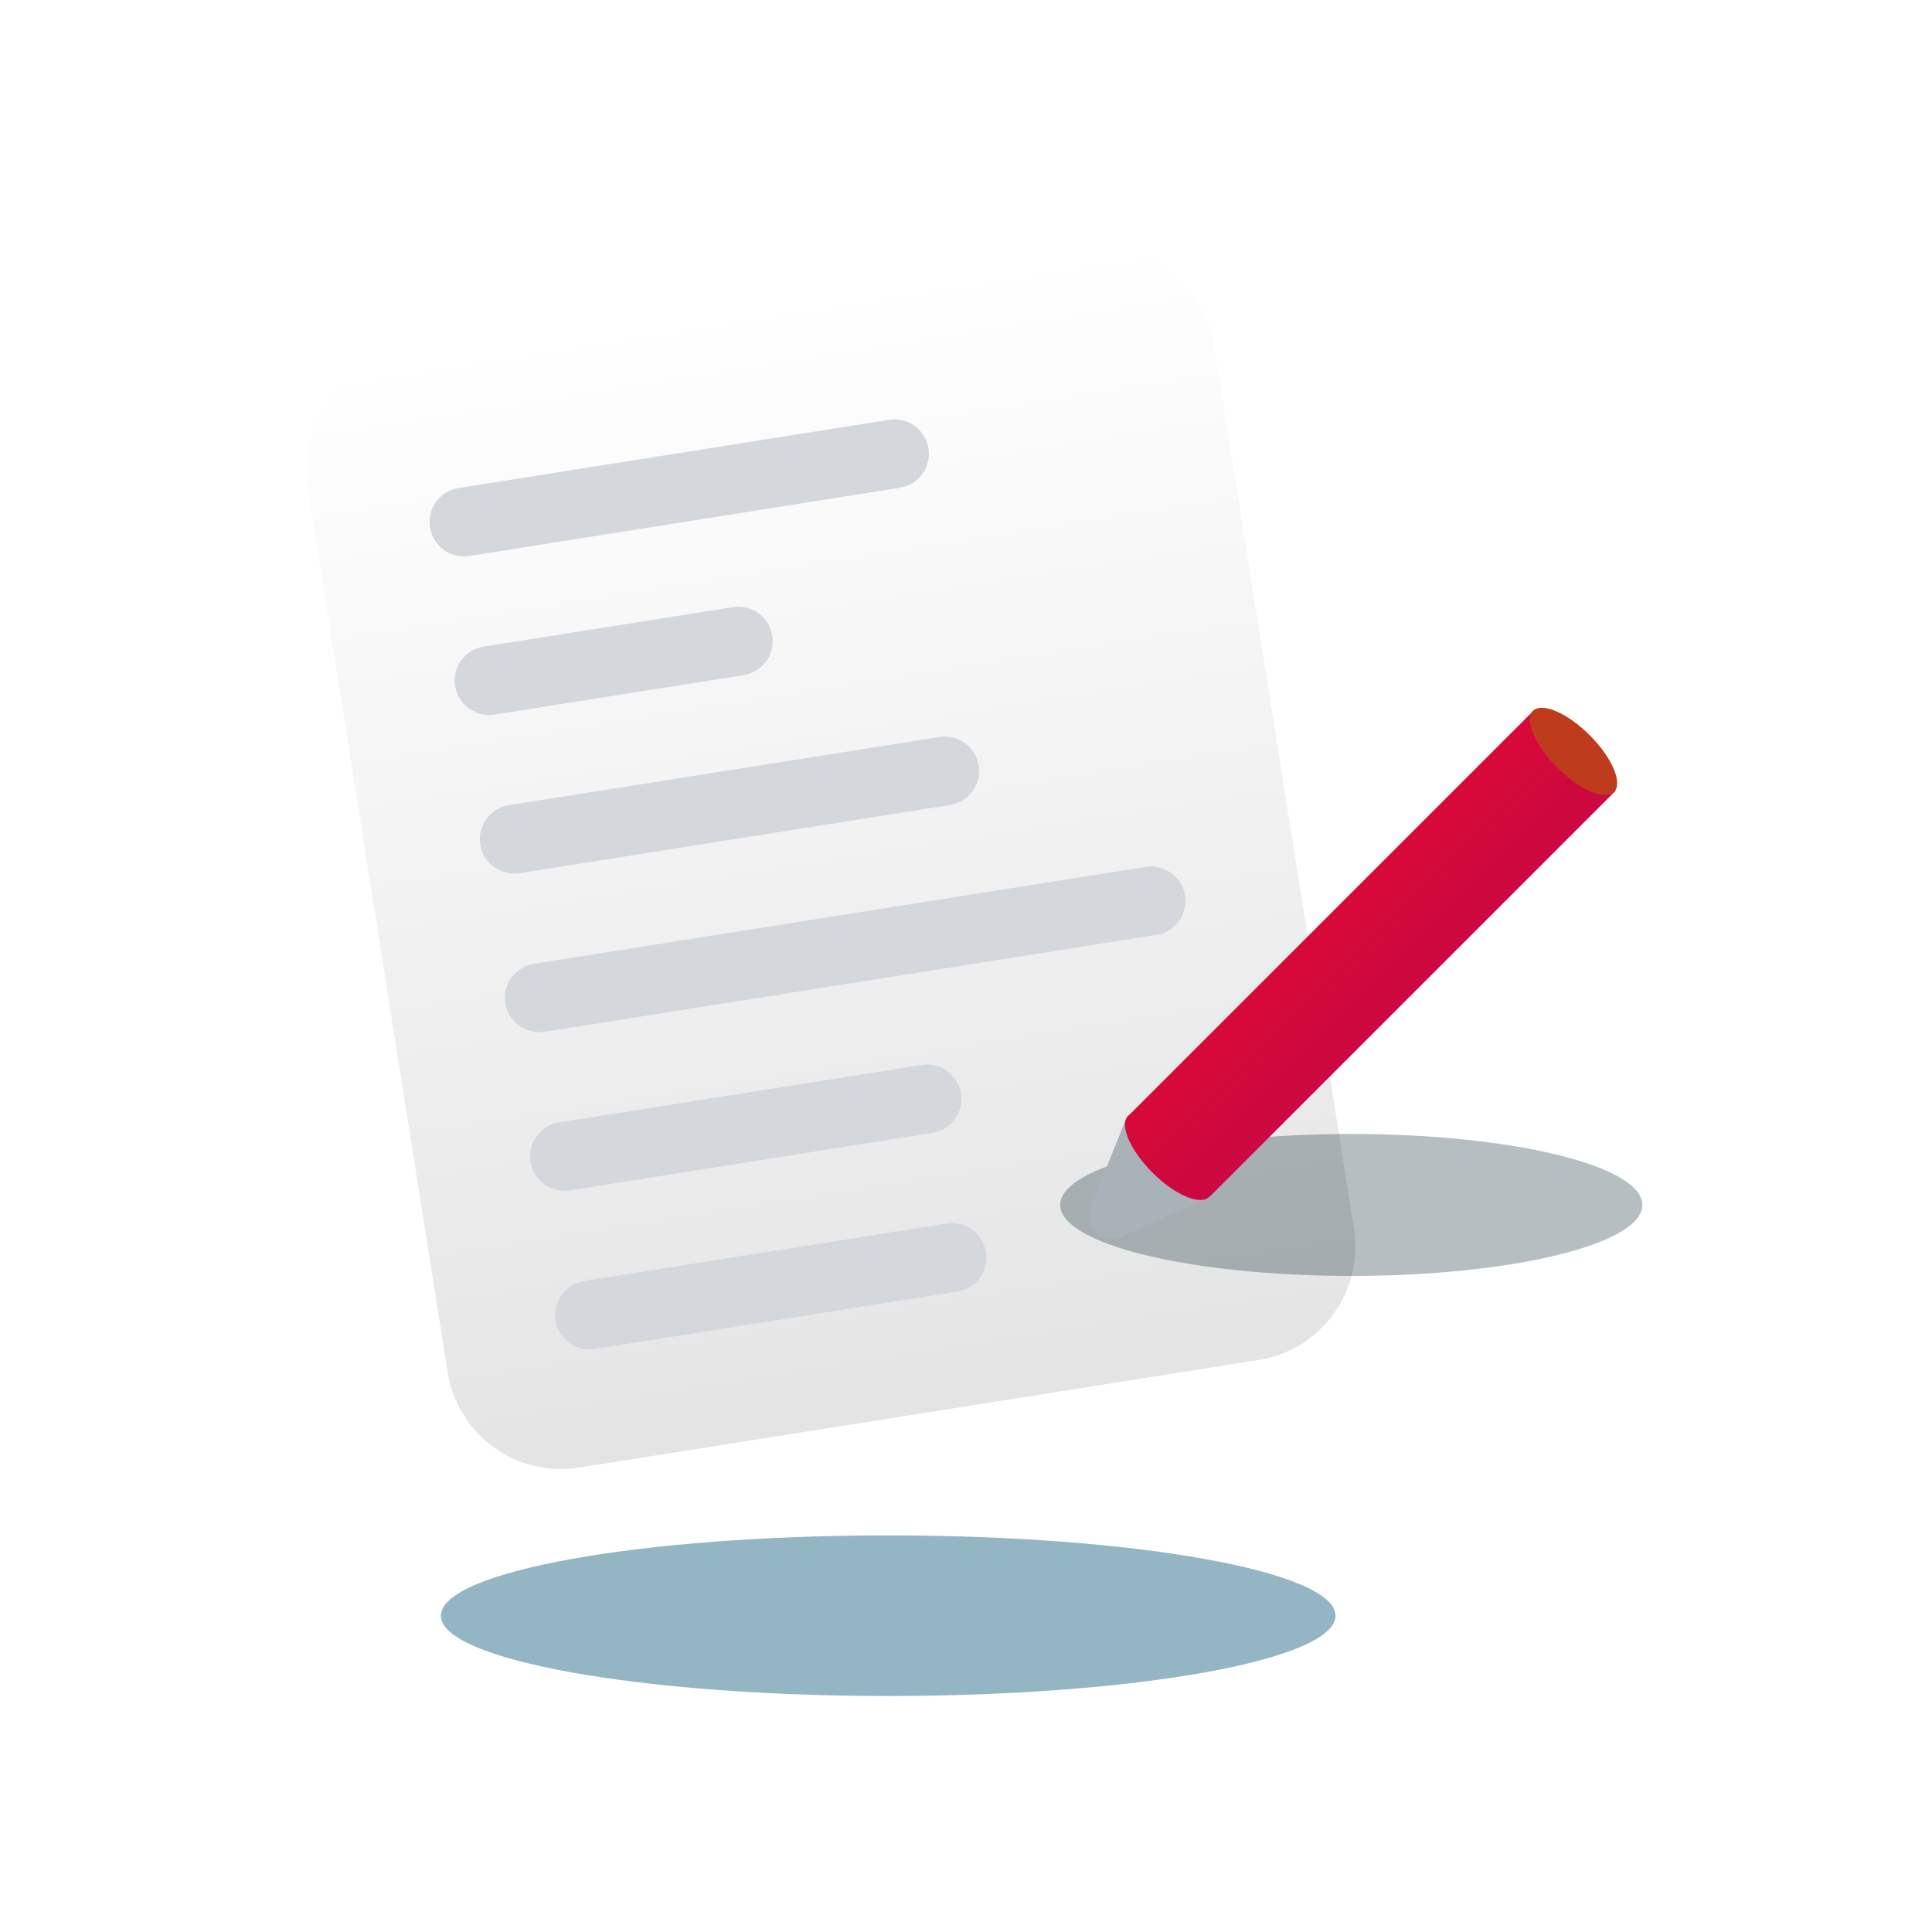 <svg width="100" height="100" viewBox="0 0 100 100" fill="none" xmlns="http://www.w3.org/2000/svg">
<g opacity="0.45" filter="url(#filter0_f)">
<path d="M45.973 87.784C58.76 87.784 69.126 85.923 69.126 83.628C69.126 81.333 58.76 79.472 45.973 79.472C33.186 79.472 22.82 81.333 22.82 83.628C22.82 85.923 33.186 87.784 45.973 87.784Z" fill="#115B79"/>
</g>
<path d="M56.045 12.929L20.864 18.501C17.625 19.014 15.416 22.055 15.929 25.293L23.172 71.029C23.685 74.267 26.726 76.477 29.965 75.964L65.146 70.392C68.385 69.879 70.594 66.838 70.081 63.599L62.837 17.864C62.324 14.625 59.283 12.416 56.045 12.929Z" fill="url(#paint0_linear)"/>
<path d="M46.018 21.73L23.737 25.259C22.765 25.412 22.102 26.325 22.256 27.296C22.41 28.268 23.323 28.93 24.294 28.777L46.576 25.248C47.547 25.094 48.21 24.181 48.056 23.21C47.902 22.238 46.99 21.576 46.018 21.73Z" fill="#D4D8DC"/>
<path d="M37.937 31.424L25.037 33.468C24.066 33.621 23.403 34.534 23.557 35.505C23.711 36.477 24.623 37.139 25.594 36.986L38.494 34.943C39.466 34.789 40.129 33.876 39.975 32.905C39.821 31.933 38.908 31.27 37.937 31.424Z" fill="#D4D8DC"/>
<path d="M48.619 38.147L26.337 41.676C25.366 41.83 24.703 42.743 24.857 43.714C25.011 44.686 25.923 45.349 26.895 45.195L49.176 41.666C50.148 41.512 50.81 40.599 50.657 39.628C50.503 38.656 49.59 37.993 48.619 38.147Z" fill="#D4D8DC"/>
<path d="M59.301 44.87L27.637 49.886C26.666 50.039 26.003 50.952 26.157 51.923C26.311 52.895 27.223 53.557 28.195 53.404L59.858 48.389C60.83 48.235 61.492 47.322 61.338 46.351C61.184 45.379 60.272 44.717 59.301 44.87Z" fill="#D4D8DC"/>
<path d="M47.701 55.123L28.938 58.094C27.966 58.248 27.303 59.161 27.457 60.132C27.611 61.104 28.523 61.766 29.495 61.613L48.258 58.641C49.23 58.487 49.893 57.575 49.739 56.603C49.585 55.632 48.673 54.969 47.701 55.123Z" fill="#D4D8DC"/>
<path d="M49.002 63.332L30.238 66.303C29.267 66.457 28.604 67.37 28.758 68.341C28.912 69.313 29.824 69.975 30.795 69.822L49.559 66.85C50.53 66.696 51.193 65.784 51.039 64.812C50.885 63.84 49.973 63.178 49.002 63.332Z" fill="#D4D8DC"/>
<g opacity="0.3" filter="url(#filter1_f)">
<path d="M69.943 66.041C78.263 66.041 85.008 64.397 85.008 62.368C85.008 60.339 78.263 58.694 69.943 58.694C61.623 58.694 54.878 60.339 54.878 62.368C54.878 64.397 61.623 66.041 69.943 66.041Z" fill="#062430"/>
</g>
<path d="M58.262 57.958L62.596 57.507L62.485 62.023L58.04 64.02C57.441 64.29 56.739 64.023 56.47 63.425C56.339 63.131 56.331 62.798 56.45 62.498L58.262 57.958Z" fill="#A9B2B9"/>
<path d="M79.43 36.728L83.627 40.927L62.639 61.915L62.624 61.902L62.587 61.95C62.147 62.392 60.937 61.905 59.823 60.861L59.649 60.691C58.489 59.532 57.926 58.217 58.39 57.753C58.414 57.729 58.44 57.706 58.47 57.688L79.43 36.728Z" fill="url(#paint1_linear)"/>
<path d="M80.605 39.735C81.764 40.894 83.08 41.458 83.544 40.994C84.007 40.531 83.444 39.215 82.284 38.056C81.125 36.897 79.81 36.333 79.346 36.797C78.882 37.26 79.446 38.576 80.605 39.735Z" fill="url(#paint2_radial)"/>
<defs>
<filter id="filter0_f" x="16.82" y="73.472" width="58.306" height="20.311" filterUnits="userSpaceOnUse" color-interpolation-filters="sRGB">
<feFlood flood-opacity="0" result="BackgroundImageFix"/>
<feBlend mode="normal" in="SourceGraphic" in2="BackgroundImageFix" result="shape"/>
<feGaussianBlur stdDeviation="3" result="effect1_foregroundBlur"/>
</filter>
<filter id="filter1_f" x="49.878" y="53.694" width="40.13" height="17.347" filterUnits="userSpaceOnUse" color-interpolation-filters="sRGB">
<feFlood flood-opacity="0" result="BackgroundImageFix"/>
<feBlend mode="normal" in="SourceGraphic" in2="BackgroundImageFix" result="shape"/>
<feGaussianBlur stdDeviation="2.5" result="effect1_foregroundBlur"/>
</filter>
<linearGradient id="paint0_linear" x1="28.986" y1="76.119" x2="19.885" y2="18.656" gradientUnits="userSpaceOnUse">
<stop stop-color="#E4E4E4"/>
<stop offset="1" stop-color="white"/>
</linearGradient>
<linearGradient id="paint1_linear" x1="58.227" y1="36.745" x2="83.612" y2="62.112" gradientUnits="userSpaceOnUse">
<stop stop-color="#F8091E"/>
<stop offset="1" stop-color="#A9085A"/>
</linearGradient>
<radialGradient id="paint2_radial" cx="0" cy="0" r="1" gradientUnits="userSpaceOnUse" gradientTransform="translate(63.381 31.328) rotate(89.999) scale(8.396 4.87)">
<stop stop-color="#470C08"/>
<stop offset="0.669" stop-color="#B21F15"/>
<stop offset="1" stop-color="#BE3C1C"/>
</radialGradient>
</defs>
</svg>
